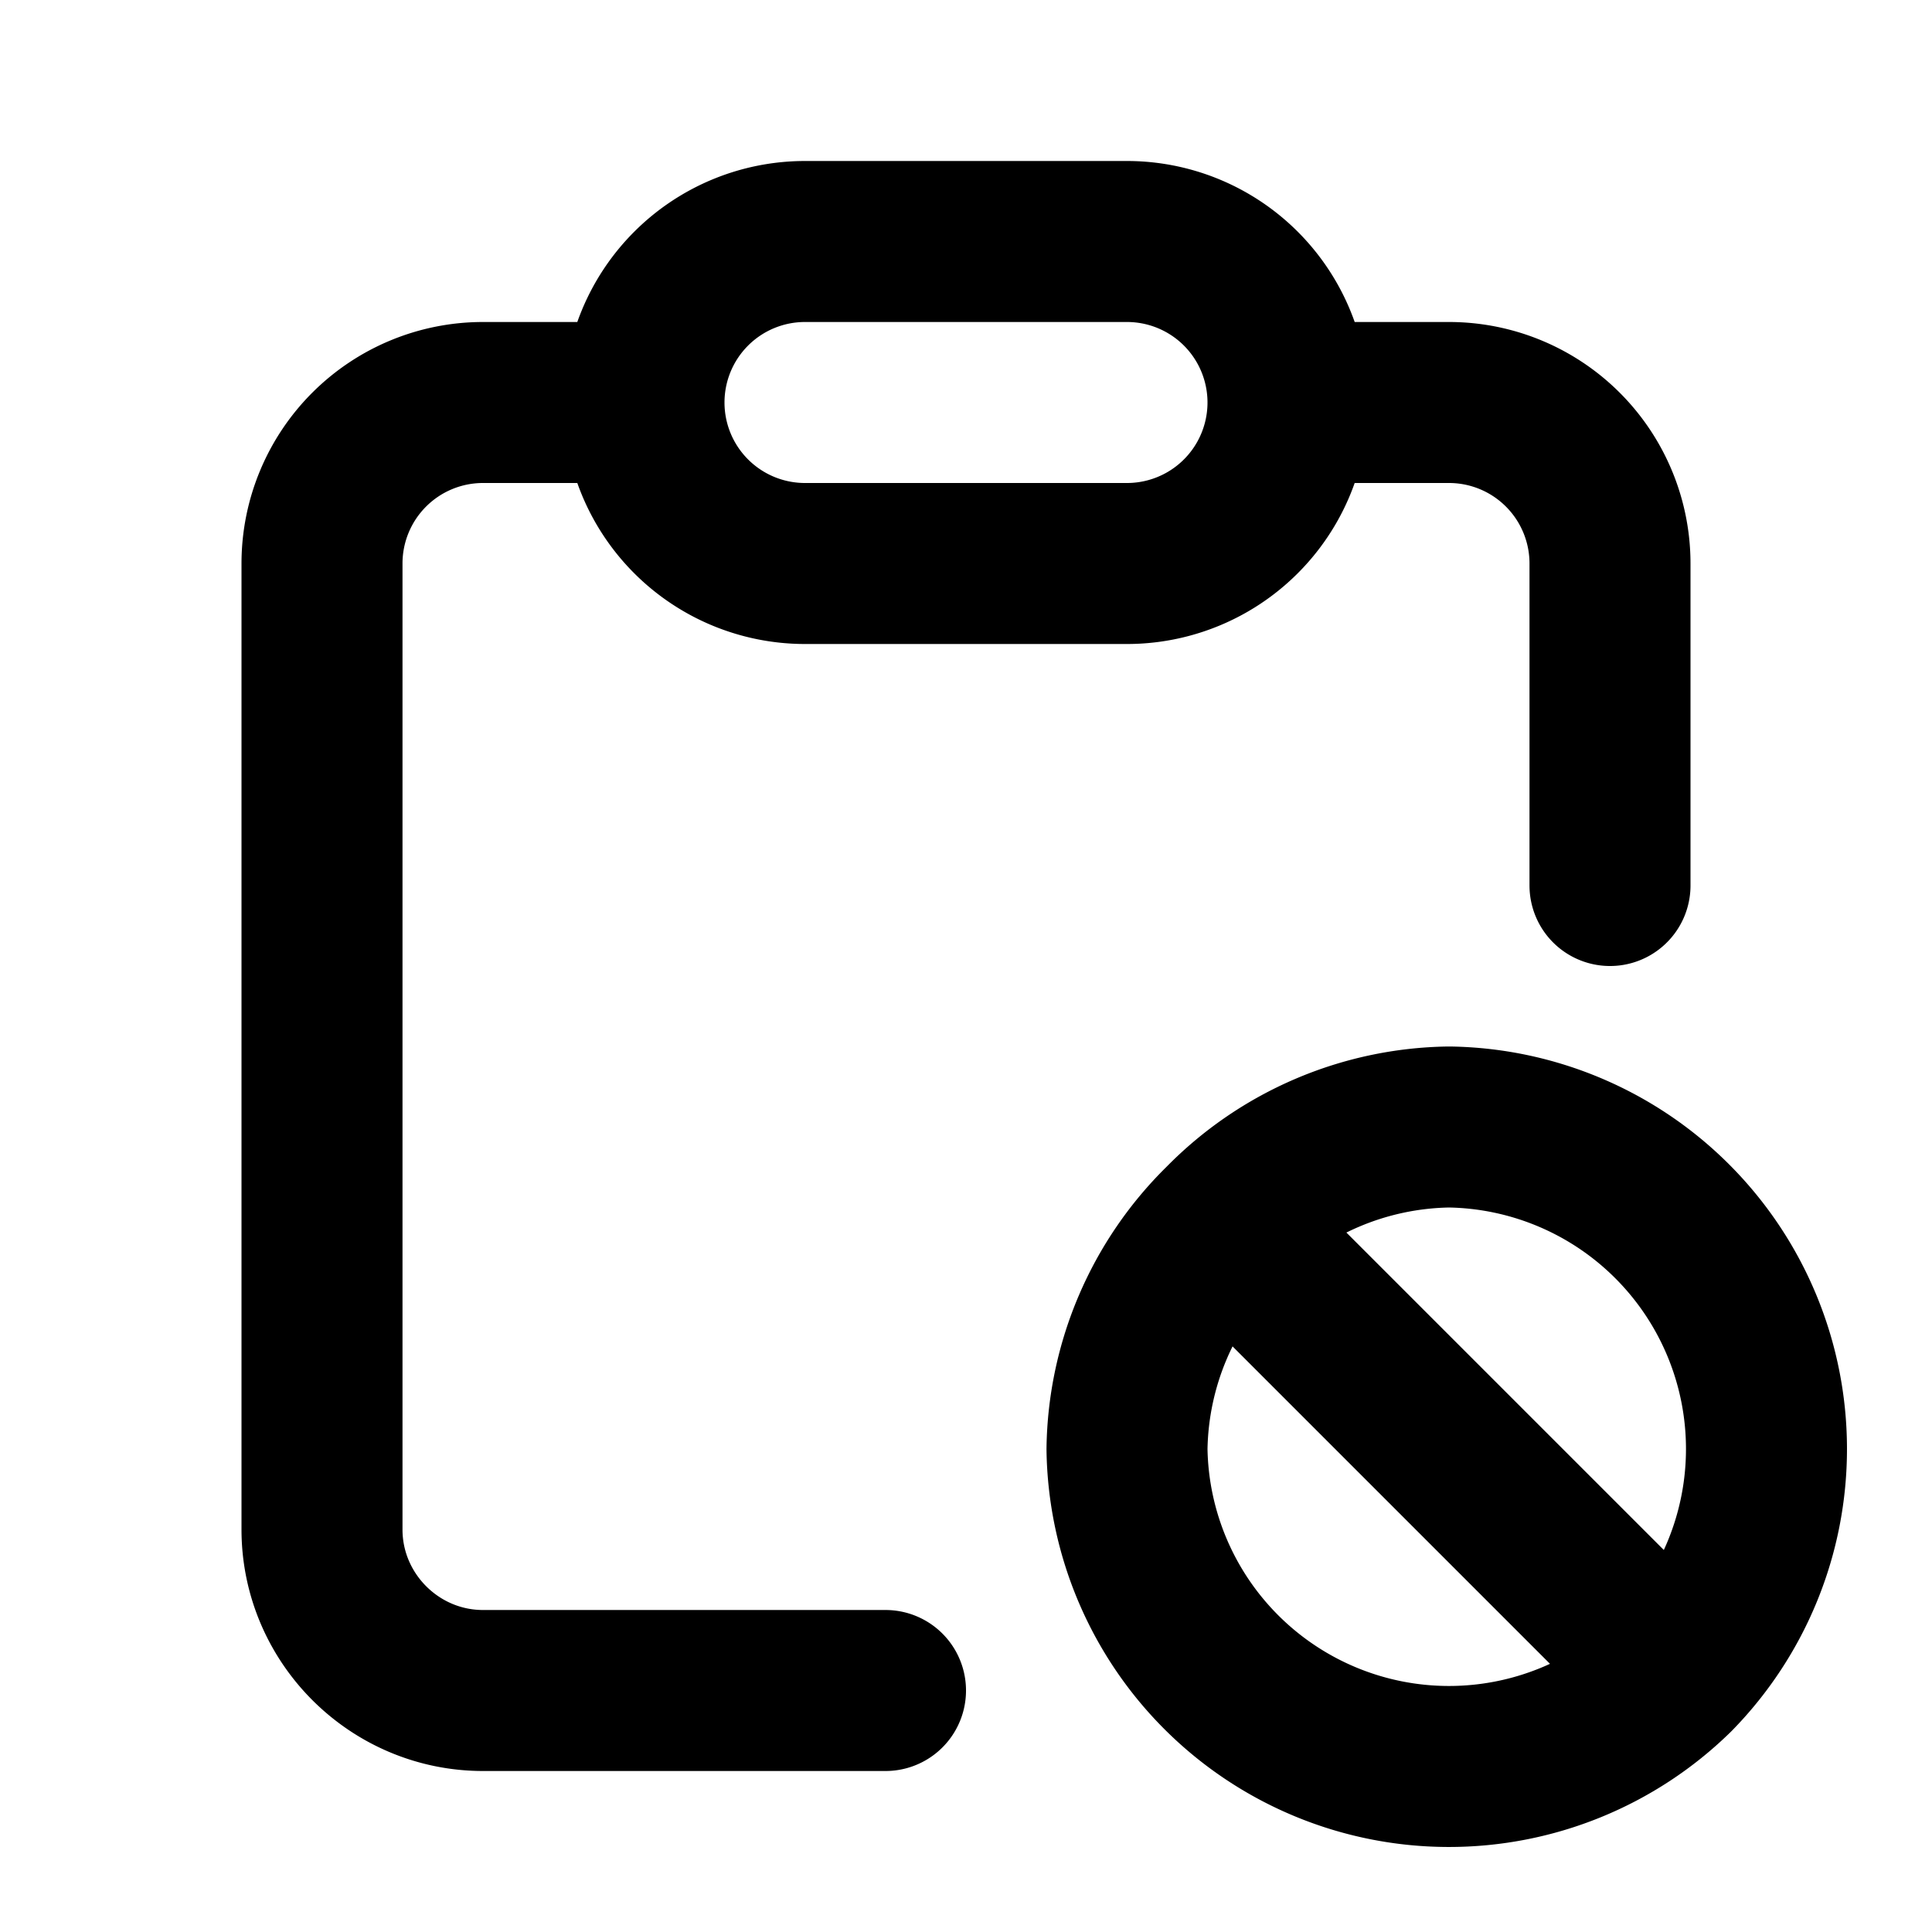 <svg fill="none" xmlns="http://www.w3.org/2000/svg" viewBox="0 0 24 24"><path d="M16 5h2a2 2 0 012 2v4m-4-6v0a2 2 0 00-2-2h-4a2 2 0 00-2 2v0m8 0v0a2 2 0 01-2 2h-4a2 2 0 01-2-2v0m0 0H6a2 2 0 00-2 2v12c0 1.1.9 2 2 2h5M20.8 20.8A4 4 0 0018 14a4 4 0 00-2.8 1.2m5.6 5.6A4 4 0 0114 18a4 4 0 011.2-2.8m5.6 5.6L18 18l-2.8-2.8" stroke="currentColor" stroke-width="2" stroke-linecap="round" stroke-linejoin="round"/></svg>